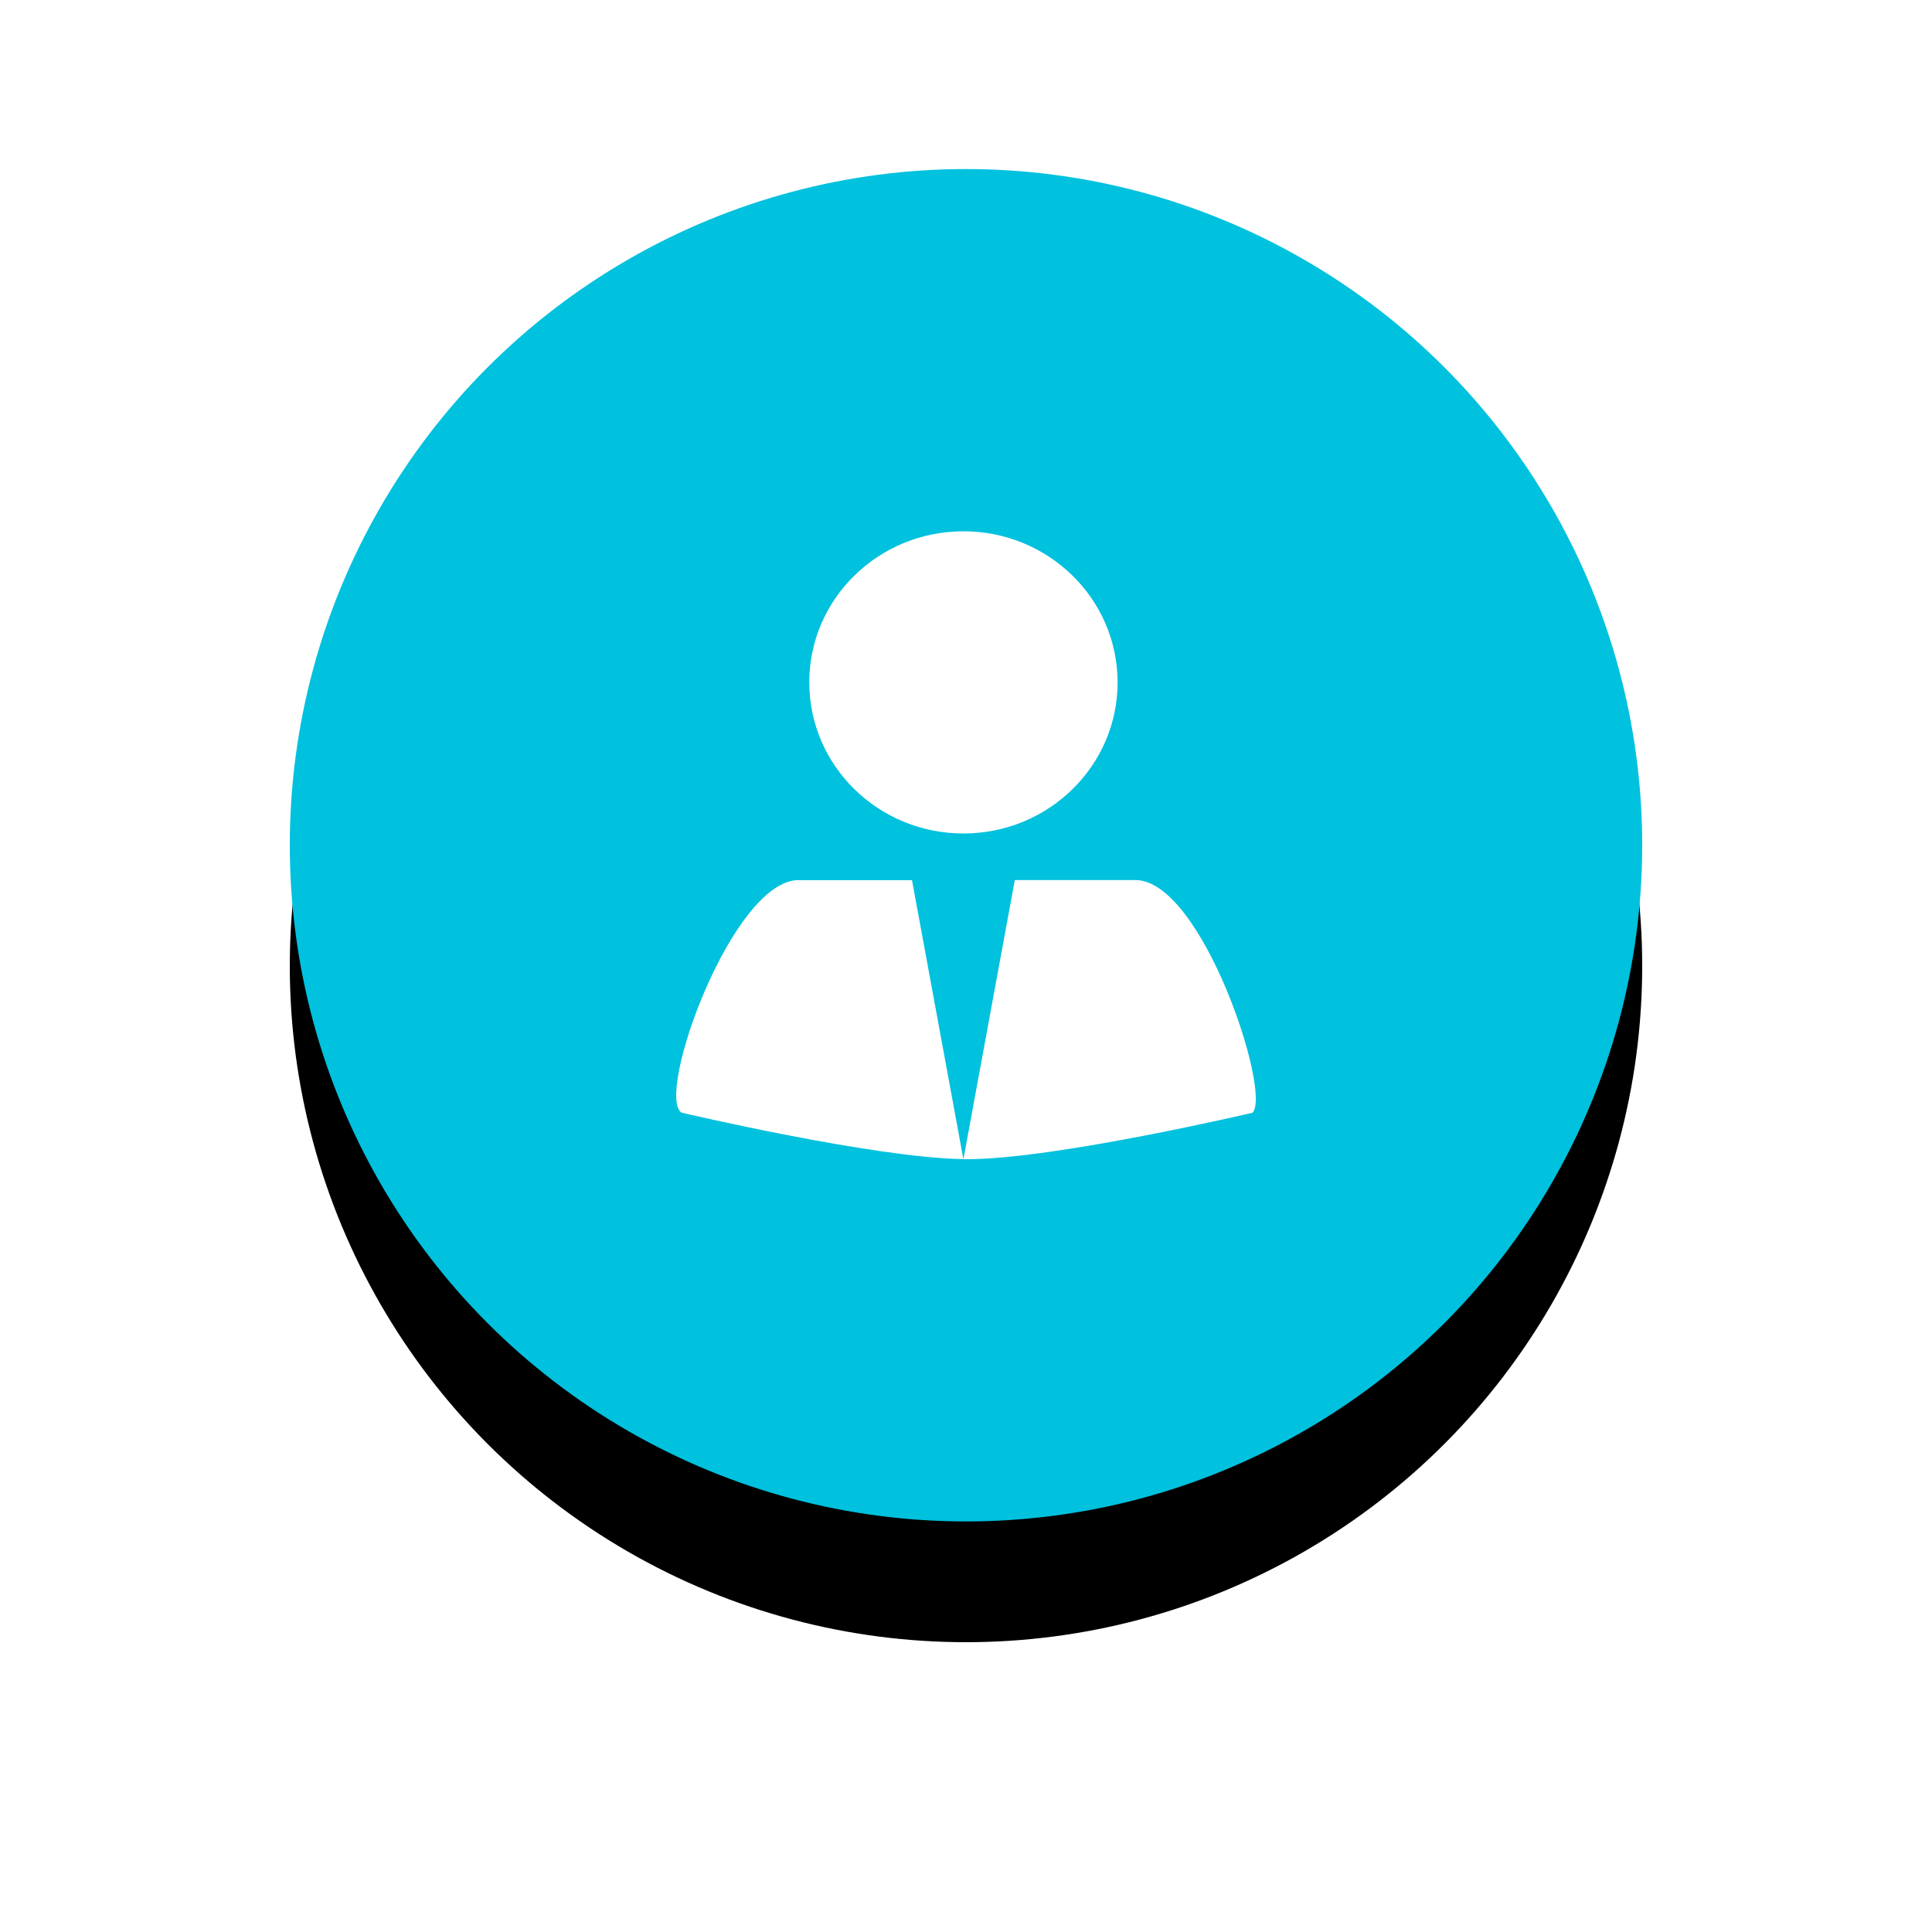 <?xml version="1.0" encoding="UTF-8"?>
<svg width="80px" height="80px" viewBox="0 0 80 80" version="1.1" xmlns="http://www.w3.org/2000/svg" xmlns:xlink="http://www.w3.org/1999/xlink">
    <!-- Generator: Sketch 52.6 (67491) - http://www.bohemiancoding.com/sketch -->
    <title>管家服务</title>
    <desc>Created with Sketch.</desc>
    <defs>
        <circle id="path-1" cx="40" cy="35" r="28"></circle>
        <filter x="-36.6%" y="-27.7%" width="173.2%" height="173.2%" filterUnits="objectBoundingBox" id="filter-2">
            <feOffset dx="0" dy="5" in="SourceAlpha" result="shadowOffsetOuter1"></feOffset>
            <feGaussianBlur stdDeviation="6" in="shadowOffsetOuter1" result="shadowBlurOuter1"></feGaussianBlur>
            <feColorMatrix values="0 0 0 0 0.048   0 0 0 0 0.564   0 0 0 0 0.641  0 0 0 0.2 0" type="matrix" in="shadowBlurOuter1"></feColorMatrix>
        </filter>
    </defs>
    <g id="Page-1" stroke="none" stroke-width="1" fill="none" fill-rule="evenodd">
        <g id="帮助中心" transform="translate(-287, -535)">
            <g id="管家服务" transform="translate(287, 535)">
                <g id="椭圆形">
                    <use fill="black" fill-opacity="1" filter="url(#filter-2)" xlink:href="#path-1"></use>
                    <use fill="#00C1DE" fill-rule="evenodd" xlink:href="#path-1"></use>
                </g>
                <path d="M33.07,36.442 C30.323,36.442 27.124,45.349 28.221,46.072 C28.221,46.072 36.186,47.946 39.891,47.996 L37.764,36.445 L33.07,36.445 L33.07,36.442 Z M47.018,36.442 L42.021,36.442 L39.894,47.996 C39.945,47.996 39.995,48 40.046,48 C43.682,48 51.867,46.075 51.867,46.075 C52.661,45.229 49.765,36.442 47.018,36.442 Z M39.894,22 C43.422,22 46.277,24.803 46.277,28.257 C46.277,31.714 43.418,34.513 39.894,34.513 C36.367,34.513 33.511,31.71 33.511,28.257 C33.507,24.803 36.367,22 39.894,22 Z" id="Shape" fill="#FFFFFF" fill-rule="nonzero"></path>
            </g>
        </g>
    </g>
</svg>